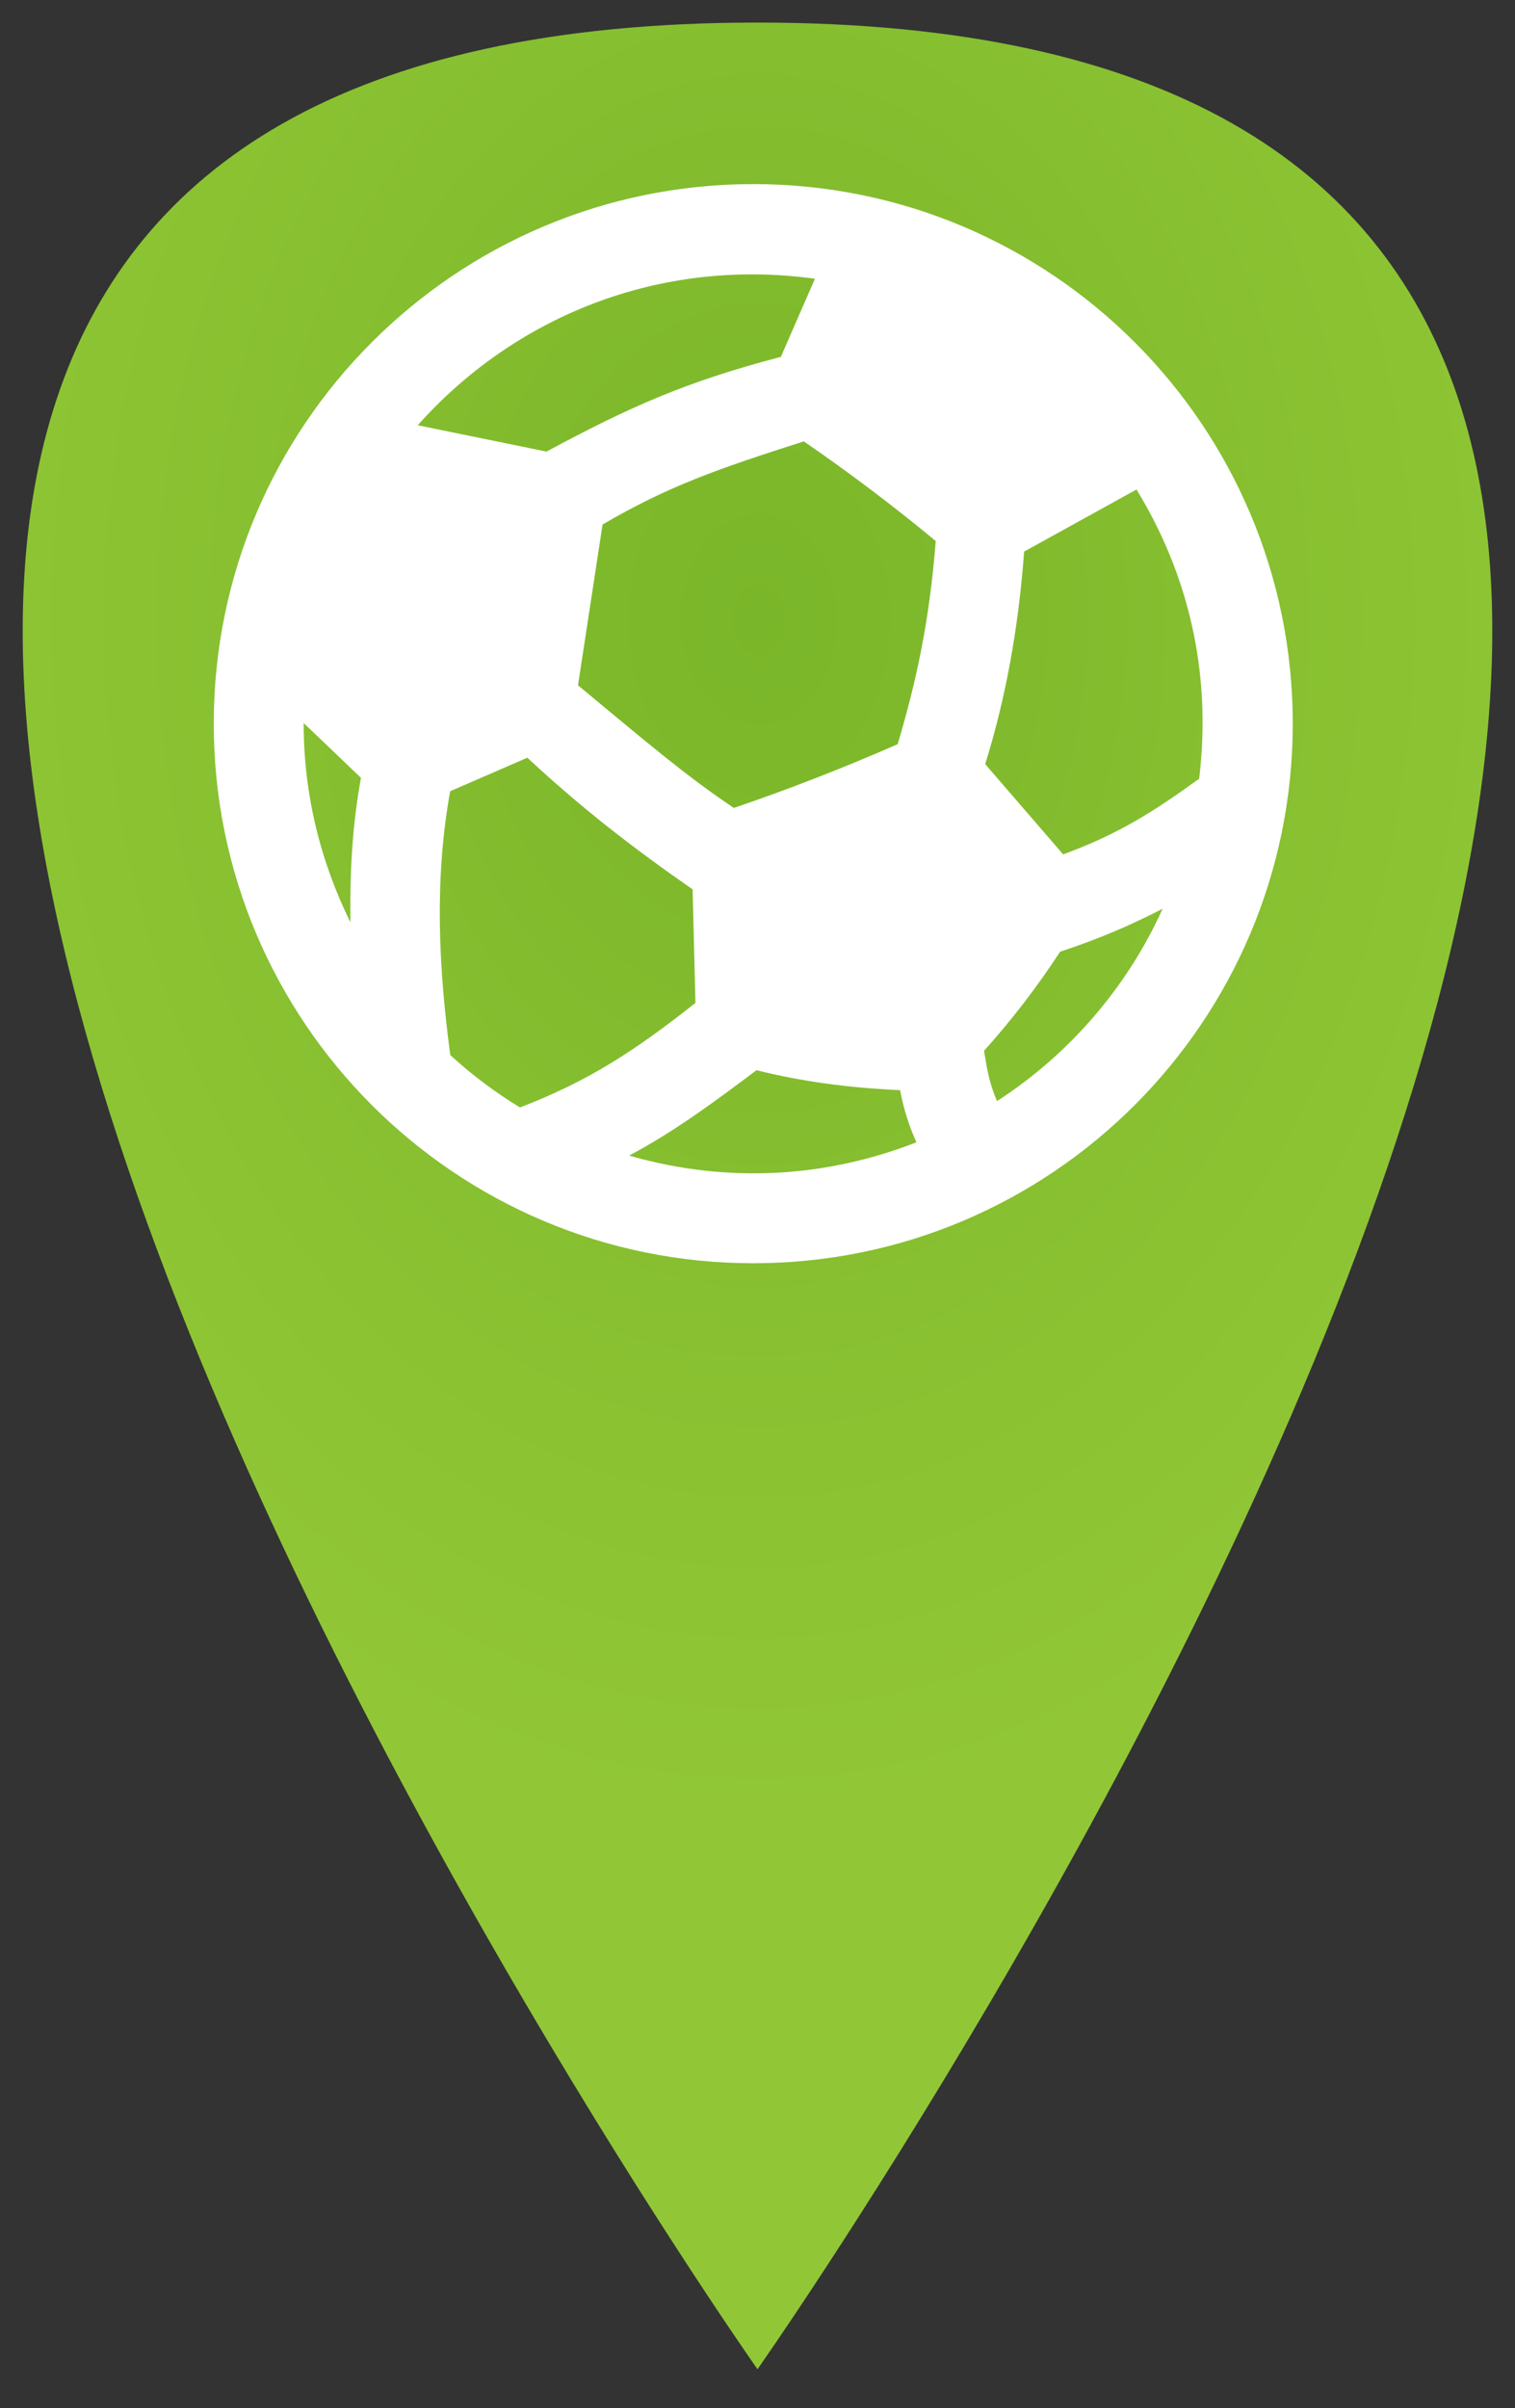 <?xml version="1.0" encoding="UTF-8" standalone="no"?>
<svg
   xmlns:dc="http://purl.org/dc/elements/1.1/"
   xmlns:cc="http://creativecommons.org/ns#"
   xmlns:rdf="http://www.w3.org/1999/02/22-rdf-syntax-ns#"
   xmlns:svg="http://www.w3.org/2000/svg"
   xmlns="http://www.w3.org/2000/svg"
   xmlns:xlink="http://www.w3.org/1999/xlink"
   xmlns:sodipodi="http://sodipodi.sourceforge.net/DTD/sodipodi-0.dtd"
   xmlns:inkscape="http://www.inkscape.org/namespaces/inkscape"
   width="8.93mm"
   height="14.192mm"
   viewBox="0 0 8.93 14.192"
   version="1.1"
   id="svg8"
   inkscape:version="1.0.2 (e86c870879, 2021-01-15)"
   sodipodi:docname="soccer_primary.svg">
  <rect x="0" y="0" width="8.93" height="14.192" fill="#333333" stroke="none"/>
  <defs
     id="defs2">
    <linearGradient
       inkscape:collect="always"
       id="grey">
      <stop
         style="stop-color:#7ab629;stop-opacity:1"
         offset="0"
         id="stop887" />
      <stop
         style="stop-color:#91c736;stop-opacity:1"
         offset="1"
         id="stop889" />
    </linearGradient>
    <radialGradient
       inkscape:collect="always"
       xlink:href="#grey"
       id="radialGradient863"
       cx="20.348"
       cy="20.592"
       fx="20.348"
       fy="20.592"
       r="4.331"
       gradientTransform="matrix(0,-1.624,1.213,-3.0838448e-8,-4.621,52.363)"
       gradientUnits="userSpaceOnUse" />
  </defs>
  <sodipodi:namedview
     id="base"
     pagecolor="#ffffff"
     bordercolor="#666666"
     borderopacity="1.0"
     inkscape:pageopacity="0.0"
     inkscape:pageshadow="2"
     inkscape:zoom="9.0680549"
     inkscape:cx="25.287439"
     inkscape:cy="24.717829"
     inkscape:document-units="mm"
     inkscape:current-layer="layer1"
     inkscape:document-rotation="0"
     showgrid="false"
     inkscape:window-width="1920"
     inkscape:window-height="1001"
     inkscape:window-x="-9"
     inkscape:window-y="-9"
     inkscape:window-maximized="1" />
  <g
     inkscape:label="Layer 1"
     inkscape:groupmode="layer"
     id="layer1"
     transform="translate(-15.883,-15.664)">
    <path
       style="mix-blend-mode:normal;fill:url(#radialGradient863);fill-opacity:1.0;fill-rule:nonzero;stroke:none;stroke-width:0.265px;stroke-linecap:butt;stroke-linejoin:miter;stroke-opacity:1"
       d="m 20.348,29.627 c 0,0 9.745,-13.83 0,-13.83 -9.745,0 0,13.83 0,13.83 z"
       id="path855" />
    <g
       style="clip-rule:evenodd;fill-rule:evenodd"
       id="g877"
       transform="matrix(0.244,0,0,0.244,17.493,16.808)" />
    <g
       style="clip-rule:evenodd;fill-rule:evenodd"
       id="g906"
       transform="matrix(0.265,0,0,0.265,17.143,16.662)" />
    <g
       style="clip-rule:evenodd;fill-rule:evenodd"
       id="g914"
       transform="matrix(0.265,0,0,0.265,17.143,16.749)">
      <path
         d="m 17.422,20.394 c -0.177,-0.415 -0.219,-0.698 -0.289,-1.118 0.625,-0.697 1.189,-1.432 1.692,-2.204 0.58,-0.196 1.271,-0.438 2.281,-0.956 -0.795,1.756 -2.08,3.239 -3.684,4.278 m -8.181,1.212 c 1.039,-0.558 1.89,-1.193 2.831,-1.899 1.012,0.253 2.079,0.395 3.194,0.443 l 10e-4,0.007 c 0.083,0.435 0.205,0.803 0.362,1.153 -1.987,0.777 -4.182,0.93 -6.388,0.296 m -7.24,-9.619 1.273,1.217 C 3.08,14.28 3.026,15.273 3.04,16.418 2.381,15.084 2,13.588 2,12 L 2.001,11.987 M 13.372,2.105 12.614,3.842 C 10.475,4.402 9.23,4.967 7.4,5.949 L 4.537,5.363 C 6.665,2.974 9.874,1.623 13.372,2.105 M 11.568,13.874 C 10.485,13.148 9.627,12.41 8.102,11.147 L 8.648,7.571 c 1.446,-0.848 2.566,-1.239 4.477,-1.849 0.999,0.687 1.984,1.428 2.934,2.216 l -0.002,0.023 c -0.138,1.739 -0.42,3.066 -0.845,4.495 -1.196,0.524 -2.41,0.998 -3.644,1.418 M 6.81,20.535 C 6.255,20.196 5.738,19.807 5.261,19.371 5.005,17.45 4.9,15.481 5.258,13.506 l 0.001,-0.004 1.716,-0.745 c 1.211,1.126 2.346,2.004 3.676,2.928 l 0.063,2.525 C 9.391,19.256 8.345,19.948 6.81,20.535 m 15.108,-7.311 c -1,0.722 -1.776,1.225 -3.025,1.683 L 17.159,12.9 c 0.451,-1.449 0.738,-3 0.866,-4.727 l 2.499,-1.381 c 1.147,1.872 1.681,4.066 1.394,6.432 M 12,0 C 5.377,0 0,5.377 0,12 0,18.623 5.377,24 12,24 18.623,24 24,18.623 24,12 24,5.377 18.623,0 12,0"
         id="path2"
         style="fill:#ffffff;fill-opacity:1" />
    </g>
  </g>
</svg>
